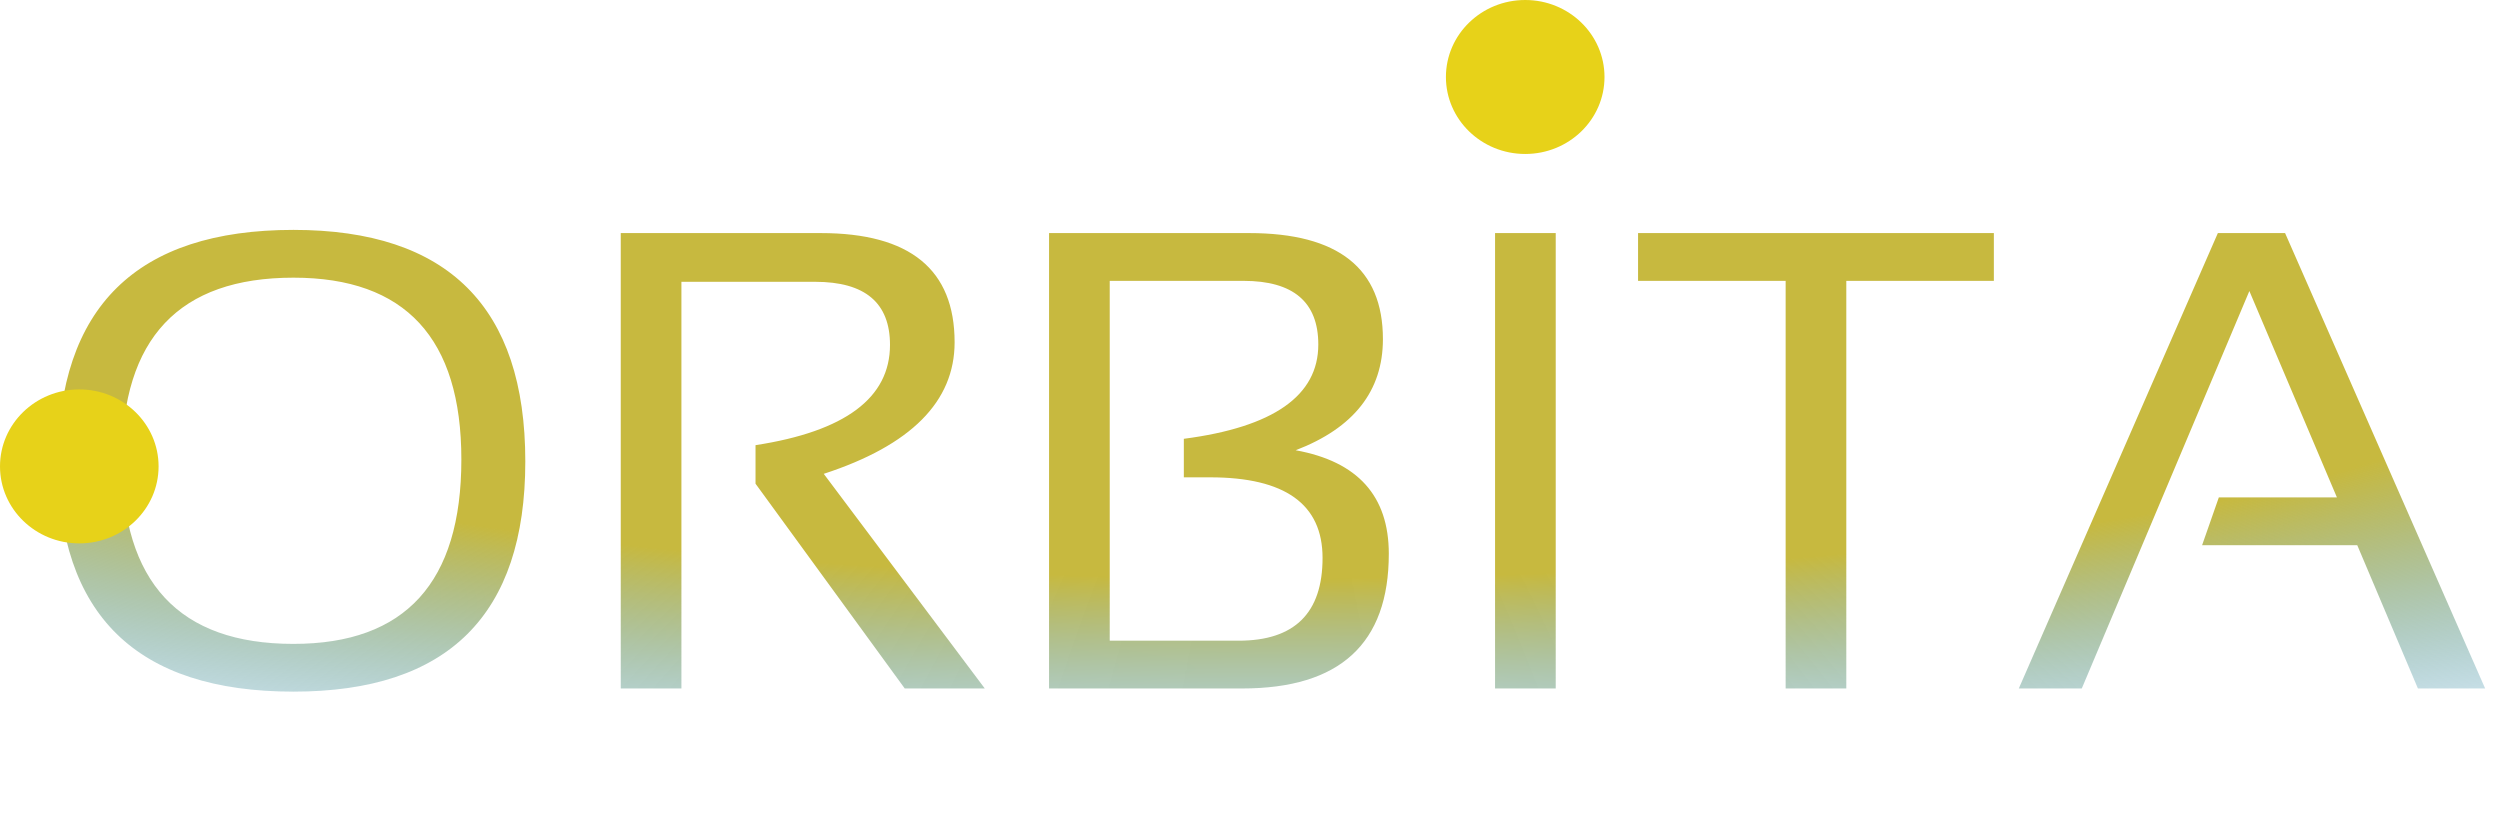 <svg width="90" height="30" viewBox="0 0 90 30" fill="none" xmlns="http://www.w3.org/2000/svg">
<path d="M4.39 16.542C4.39 20.967 6.448 23.18 10.564 23.18C14.594 23.18 16.609 20.967 16.609 16.542C16.609 12.178 14.594 9.996 10.564 9.996C6.448 9.996 4.39 12.178 4.39 16.542ZM2.087 16.611C2.087 11.055 4.913 8.276 10.564 8.276C16.129 8.276 18.911 11.055 18.911 16.611C18.911 22.136 16.129 24.899 10.564 24.899C4.913 24.899 2.087 22.136 2.087 16.611ZM22.347 24.785V8.391H29.549C32.76 8.391 34.366 9.702 34.366 12.323C34.366 14.456 32.795 16.034 29.655 17.058L35.452 24.785H32.571L27.199 17.413V16.026C30.426 15.529 32.04 14.325 32.04 12.415C32.04 10.902 31.142 10.145 29.348 10.145H24.531V24.785H22.347ZM37.766 24.785V8.391H44.968C48.179 8.391 49.785 9.664 49.785 12.209C49.785 14.073 48.738 15.407 46.644 16.209C48.88 16.614 49.997 17.856 49.997 19.935C49.997 23.168 48.238 24.785 44.72 24.785H37.766ZM44.59 23.065C46.605 23.065 47.612 22.071 47.612 20.084C47.612 18.151 46.262 17.184 43.563 17.184H42.618V15.797C45.845 15.376 47.459 14.245 47.459 12.403C47.459 10.875 46.561 10.111 44.767 10.111H39.95V23.065H44.59ZM56.006 8.391V24.785H53.822V8.391H56.006ZM71.779 8.391V10.111H66.467V24.785H64.283V10.111H58.97V8.391H71.779ZM74.944 24.785H72.677L79.843 8.391H82.263L89.465 24.785H87.045L84.861 19.626H79.276L79.878 17.906H84.129L80.977 10.477L74.944 24.785Z" fill="url(#paint0_radial)"/>
<path d="M54.908 5.543C56.484 5.543 57.762 4.303 57.762 2.772C57.762 1.241 56.484 0 54.908 0C53.331 0 52.053 1.241 52.053 2.772C52.053 4.303 53.331 5.543 54.908 5.543Z" fill="#E7D219"/>
<path d="M2.854 19.562C4.431 19.562 5.709 18.321 5.709 16.79C5.709 15.26 4.431 14.019 2.854 14.019C1.278 14.019 0 15.26 0 16.79C0 18.321 1.278 19.562 2.854 19.562Z" fill="#E7D219"/>
<defs>
<radialGradient id="paint0_radial" cx="0" cy="0" r="1" gradientUnits="userSpaceOnUse" gradientTransform="translate(46 12) rotate(90) scale(18 94.617)">
<stop offset="0.49" stop-color="#C7B93F"/>
<stop offset="1" stop-color="#0780D8" stop-opacity="0"/>
</radialGradient>
</defs>
</svg>
